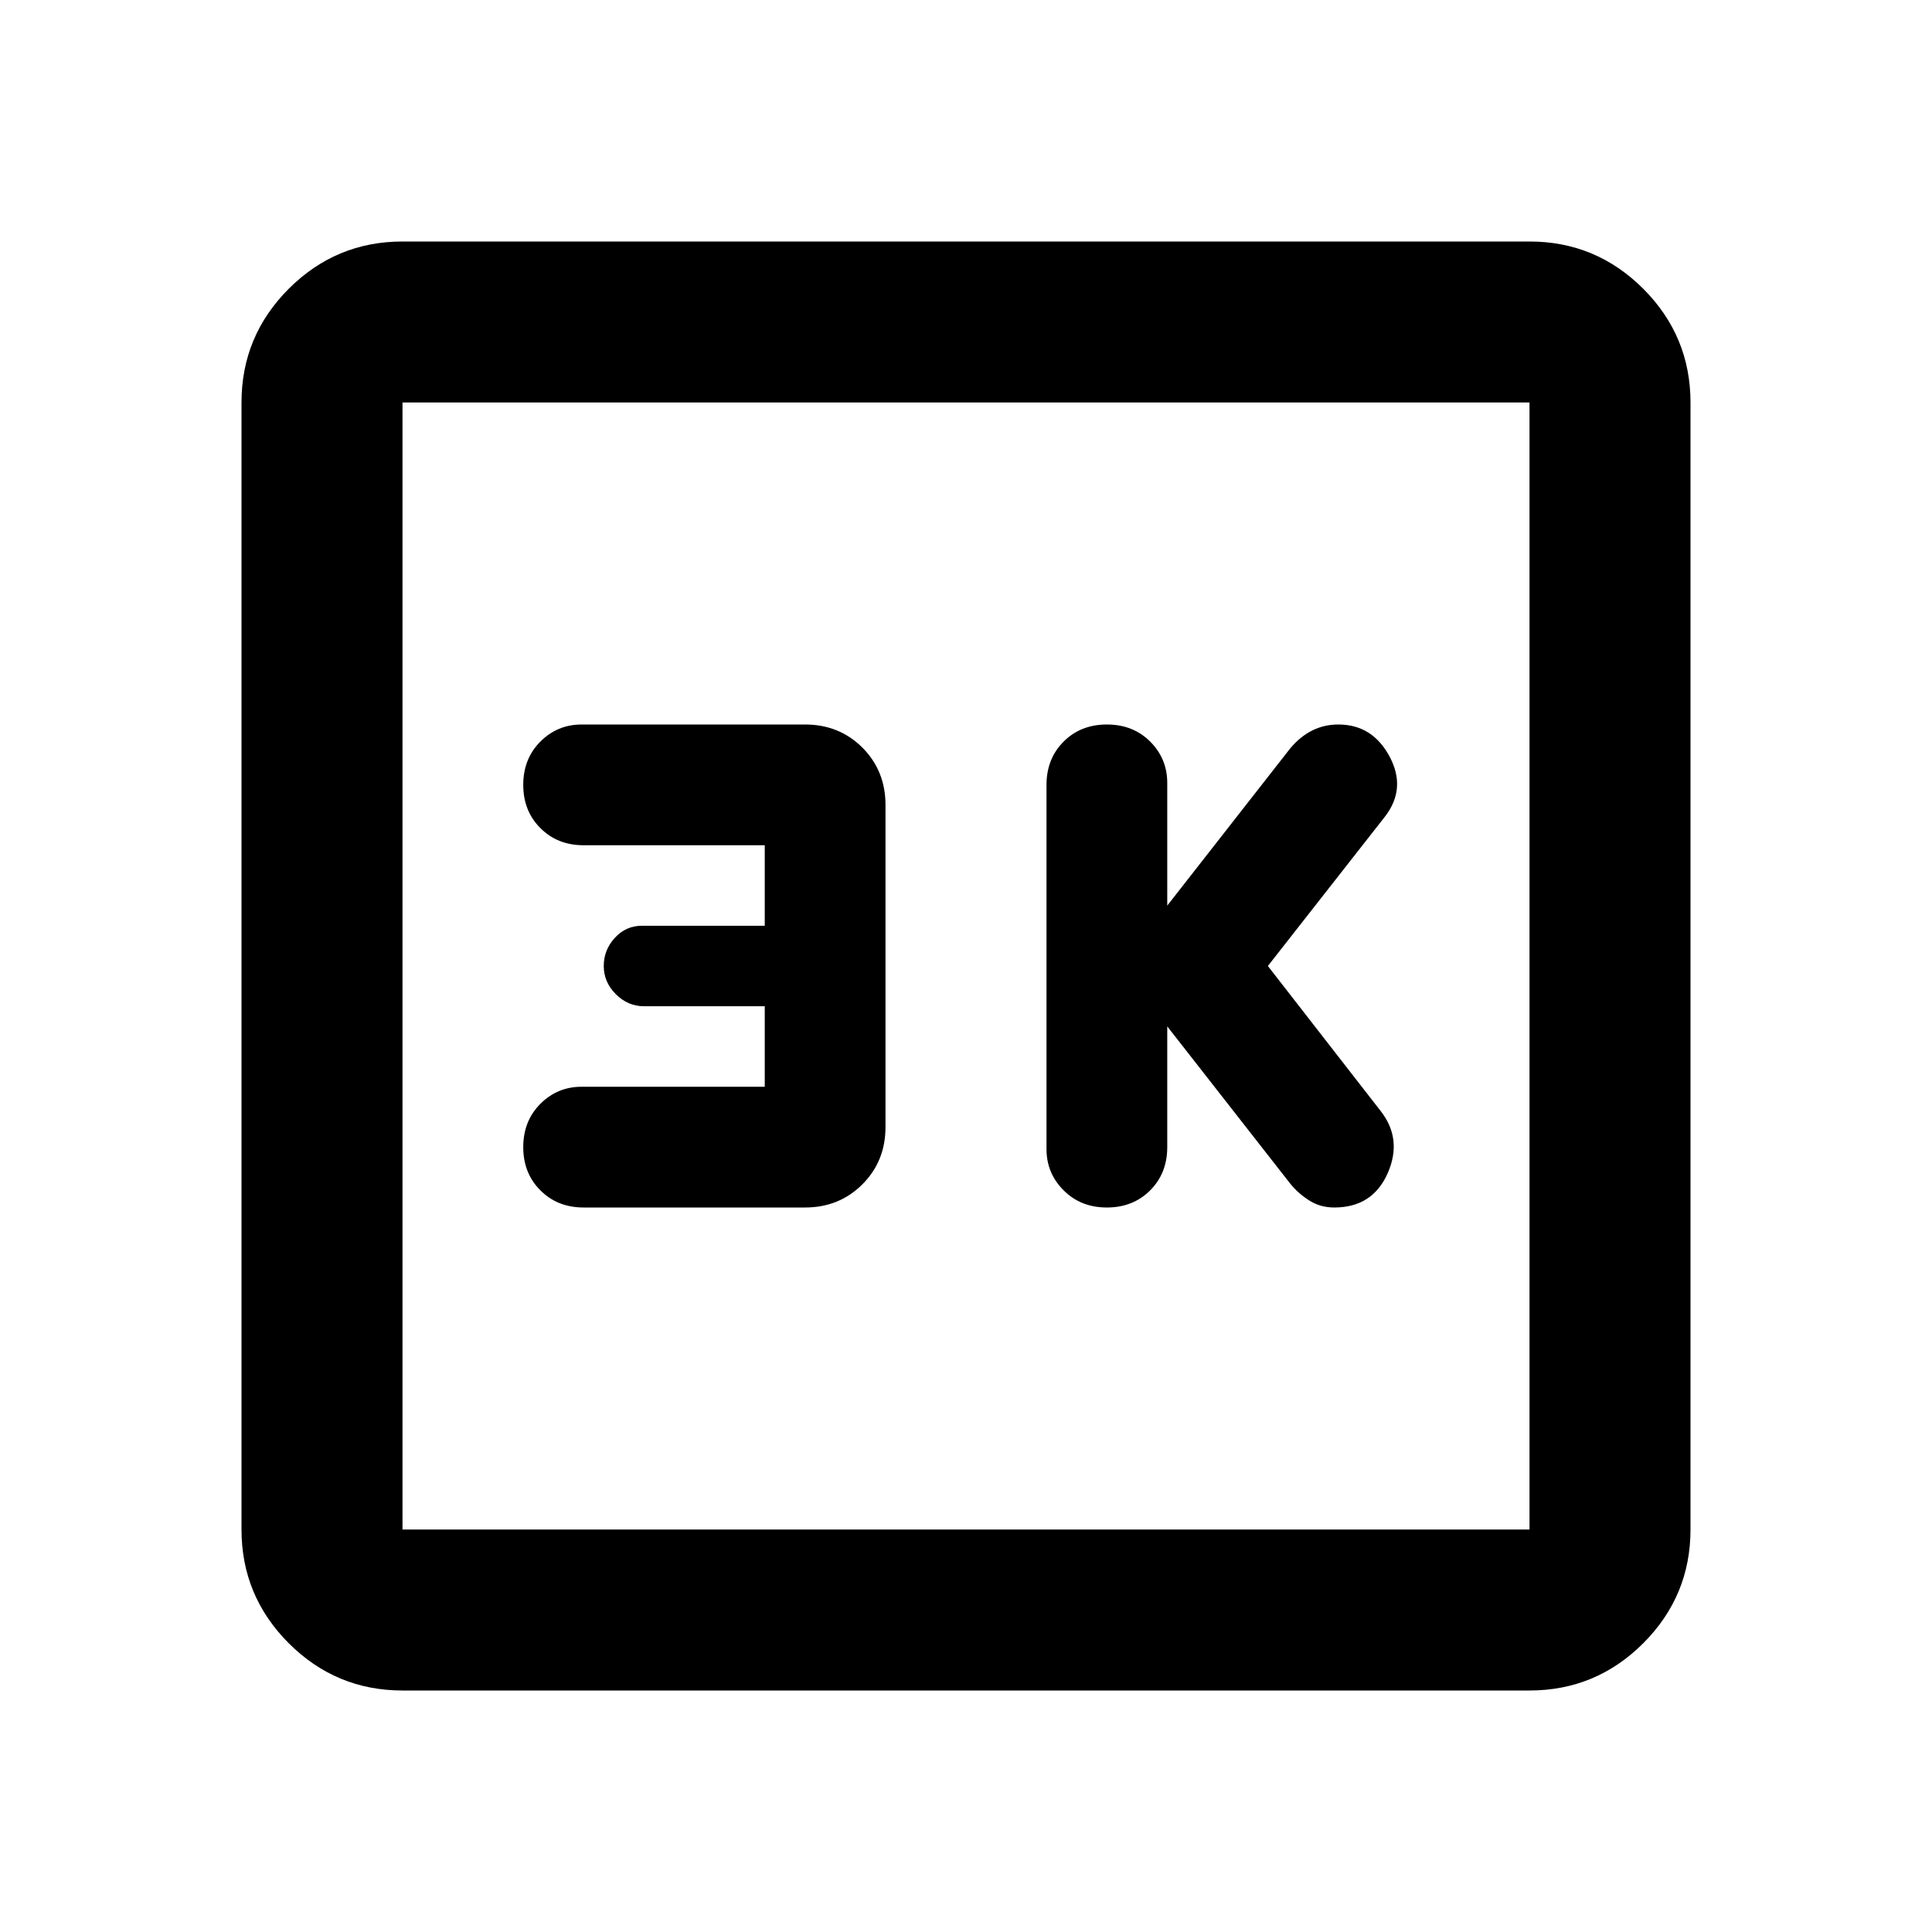 <svg xmlns="http://www.w3.org/2000/svg" height="24" width="24"><path d="M13.75 15Q14.075 15 14.288 14.787Q14.5 14.575 14.5 14.25V12.75L16.025 14.7Q16.125 14.825 16.263 14.912Q16.4 15 16.575 15Q17.05 15 17.238 14.575Q17.425 14.15 17.15 13.8L15.75 12L17.2 10.15Q17.475 9.8 17.263 9.4Q17.05 9 16.625 9Q16.45 9 16.3 9.075Q16.15 9.15 16.025 9.3L14.5 11.25V9.725Q14.5 9.425 14.288 9.212Q14.075 9 13.75 9Q13.425 9 13.213 9.212Q13 9.425 13 9.75V14.275Q13 14.575 13.213 14.787Q13.425 15 13.75 15ZM7.25 15H10Q10.425 15 10.713 14.712Q11 14.425 11 14V10Q11 9.575 10.713 9.287Q10.425 9 10 9H7.225Q6.925 9 6.713 9.212Q6.5 9.425 6.5 9.75Q6.5 10.075 6.713 10.287Q6.925 10.5 7.25 10.5H9.5V11.5H7.975Q7.775 11.5 7.638 11.65Q7.5 11.8 7.5 12Q7.5 12.2 7.65 12.35Q7.8 12.5 8 12.5H9.5V13.5H7.225Q6.925 13.5 6.713 13.712Q6.5 13.925 6.5 14.25Q6.5 14.575 6.713 14.787Q6.925 15 7.25 15ZM5 21Q4.175 21 3.587 20.413Q3 19.825 3 19V5Q3 4.175 3.587 3.587Q4.175 3 5 3H19Q19.825 3 20.413 3.587Q21 4.175 21 5V19Q21 19.825 20.413 20.413Q19.825 21 19 21ZM5 19H19Q19 19 19 19Q19 19 19 19V5Q19 5 19 5Q19 5 19 5H5Q5 5 5 5Q5 5 5 5V19Q5 19 5 19Q5 19 5 19ZM5 5Q5 5 5 5Q5 5 5 5V19Q5 19 5 19Q5 19 5 19Q5 19 5 19Q5 19 5 19V5Q5 5 5 5Q5 5 5 5Z"/></svg>